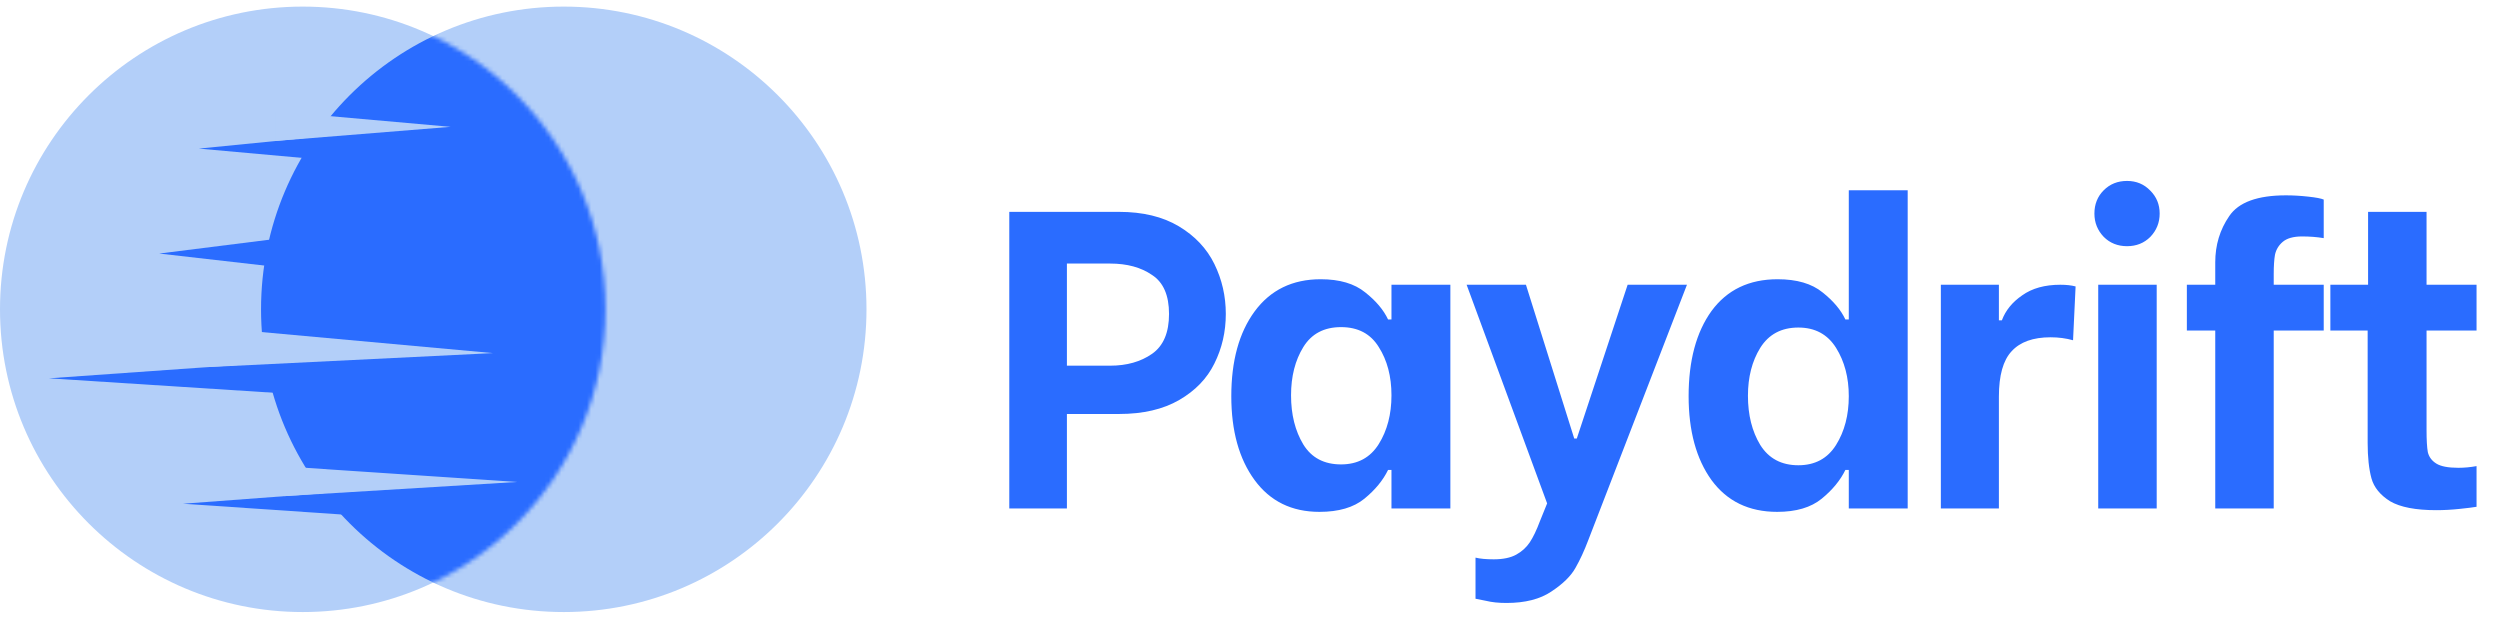 <svg width="590" height="146" viewBox="0 0 590 146" fill="none" xmlns="http://www.w3.org/2000/svg">
<circle cx="71.443" cy="73" r="71.443" fill="#B3CFF9"/>
<circle cx="133.048" cy="73" r="71.443" fill="#B3CFF9"/>
<mask id="mask0_27_1002" style="mask-type:alpha" maskUnits="userSpaceOnUse" x="0" y="1" width="143" height="144">
<circle cx="71.443" cy="73" r="71.443" fill="#2A6CFF"/>
</mask>
<g mask="url(#mask0_27_1002)">
<circle cx="133.048" cy="73" r="71.443" fill="#2A6CFF"/>
</g>
<path d="M75.194 37.612V32.271L46.917 35.069L75.194 37.612Z" fill="#2A6CFF"/>
<path d="M64.948 33.273V26.262L106.34 29.934L64.948 33.273Z" fill="#B3CFF9"/>
<path d="M70.953 93.1V85.088L11.529 89.284L70.953 93.1Z" fill="#2A6CFF"/>
<path d="M49.51 86.618L49.673 77.272L116.337 83.332L49.51 86.618Z" fill="#B3CFF9"/>
<path d="M70.953 63.652V55.64L37.569 59.837L70.953 63.652Z" fill="#2A6CFF"/>
<path d="M80.682 121.423V116.082L43.19 118.88L80.682 121.423Z" fill="#2A6CFF"/>
<path d="M67.098 117.084V110.073L121.977 113.746L67.098 117.084Z" fill="#B3CFF9"/>
<path d="M264.091 50C269.691 50 274.391 51.133 278.191 53.4C281.991 55.667 284.791 58.633 286.591 62.3C288.391 65.967 289.291 69.9 289.291 74.1C289.291 78.3 288.391 82.2 286.591 85.8C284.857 89.333 282.091 92.2 278.291 94.4C274.491 96.6 269.757 97.7 264.091 97.7H251.791V120H238.191V50H264.091ZM261.991 86.3C265.924 86.3 269.224 85.367 271.891 83.5C274.557 81.633 275.891 78.5 275.891 74.1C275.891 69.7 274.557 66.633 271.891 64.9C269.291 63.1 265.991 62.2 261.991 62.2H251.791V86.3H261.991ZM311.387 120.8C304.853 120.8 299.753 118.3 296.087 113.3C292.42 108.3 290.587 101.7 290.587 93.5C290.587 85.167 292.42 78.5 296.087 73.5C299.82 68.433 305.02 65.9 311.687 65.9C316.153 65.9 319.653 66.933 322.187 69C324.72 71 326.52 73.133 327.587 75.4H328.387V67.2H342.287V120H328.387V110.9H327.587C326.387 113.367 324.52 115.633 321.987 117.7C319.453 119.767 315.92 120.8 311.387 120.8ZM316.487 109.6C320.42 109.6 323.387 108 325.387 104.8C327.387 101.6 328.387 97.767 328.387 93.3C328.387 88.833 327.387 85.033 325.387 81.9C323.453 78.767 320.487 77.2 316.487 77.2C312.487 77.2 309.52 78.767 307.587 81.9C305.653 85.033 304.687 88.833 304.687 93.3C304.687 97.833 305.653 101.7 307.587 104.9C309.52 108.033 312.487 109.6 316.487 109.6ZM374.822 127.5C373.889 129.967 372.889 132.133 371.822 134C370.755 135.933 368.855 137.8 366.122 139.6C363.455 141.4 359.922 142.3 355.522 142.3C353.655 142.3 352.055 142.133 350.722 141.8C349.389 141.533 348.555 141.367 348.222 141.3V131.6C349.289 131.867 350.722 132 352.522 132C354.722 132 356.489 131.633 357.822 130.9C359.155 130.167 360.222 129.2 361.022 128C361.822 126.8 362.622 125.133 363.422 123L365.122 118.8L346.122 67.2H360.122L371.522 103.5H372.122L384.122 67.2H398.122L374.822 127.5ZM419.414 120.8C412.747 120.8 407.581 118.3 403.914 113.3C400.314 108.3 398.514 101.7 398.514 93.5C398.514 85.1 400.314 78.4 403.914 73.4C407.581 68.4 412.781 65.9 419.514 65.9C424.047 65.9 427.581 66.933 430.114 69C432.647 71 434.447 73.133 435.514 75.4H436.314V44.9H450.214V120H436.314V110.9H435.514C434.314 113.367 432.447 115.633 429.914 117.7C427.381 119.767 423.881 120.8 419.414 120.8ZM424.414 109.8C428.347 109.8 431.314 108.2 433.314 105C435.314 101.8 436.314 97.967 436.314 93.5C436.314 89.1 435.314 85.3 433.314 82.1C431.314 78.9 428.347 77.3 424.414 77.3C420.414 77.3 417.414 78.9 415.414 82.1C413.481 85.233 412.514 89 412.514 93.4C412.514 97.933 413.481 101.8 415.414 105C417.414 108.2 420.414 109.8 424.414 109.8ZM458.04 67.2H471.74V75.6H472.44C473.307 73.267 474.907 71.3 477.24 69.7C479.573 68.033 482.573 67.2 486.24 67.2C487.64 67.2 488.84 67.333 489.84 67.6L489.24 80.3C487.573 79.833 485.807 79.6 483.94 79.6C479.807 79.6 476.74 80.7 474.74 82.9C472.74 85.033 471.74 88.6 471.74 93.6V120H458.04V67.2ZM495.181 67.2H508.981V120H495.181V67.2ZM501.981 58.1C499.781 58.1 497.948 57.367 496.481 55.9C495.015 54.367 494.281 52.533 494.281 50.4C494.281 48.2 495.015 46.367 496.481 44.9C497.948 43.433 499.781 42.7 501.981 42.7C504.181 42.7 506.015 43.467 507.481 45C508.948 46.467 509.681 48.267 509.681 50.4C509.681 52.533 508.948 54.367 507.481 55.9C506.015 57.367 504.181 58.1 501.981 58.1ZM543.299 55.8C541.233 55.8 539.699 56.233 538.699 57.1C537.766 57.9 537.166 58.9 536.899 60.1C536.699 61.233 536.599 62.767 536.599 64.7V67.2H548.399V78H536.599V120H522.799V78H516.099V67.2H522.799V61.9C522.799 57.833 523.899 54.2 526.099 51C528.299 47.733 532.766 46.1 539.499 46.1C541.166 46.1 542.899 46.2 544.699 46.4C546.566 46.6 547.799 46.833 548.399 47.1V56.2C546.799 55.933 545.099 55.8 543.299 55.8ZM572.666 78V101.5C572.666 103.833 572.766 105.567 572.966 106.7C573.233 107.833 573.9 108.733 574.966 109.4C576.033 110.067 577.766 110.4 580.166 110.4C581.566 110.4 583 110.267 584.466 110V119.6C583.733 119.733 582.4 119.9 580.466 120.1C578.6 120.3 576.766 120.4 574.966 120.4C570.1 120.4 566.466 119.7 564.066 118.3C561.733 116.833 560.266 115.033 559.666 112.9C559.066 110.7 558.766 107.9 558.766 104.5V78H549.966V67.2H558.866V50H572.666V67.2H584.466V78H572.666Z" fill="#2A6CFF"/>
</svg>

